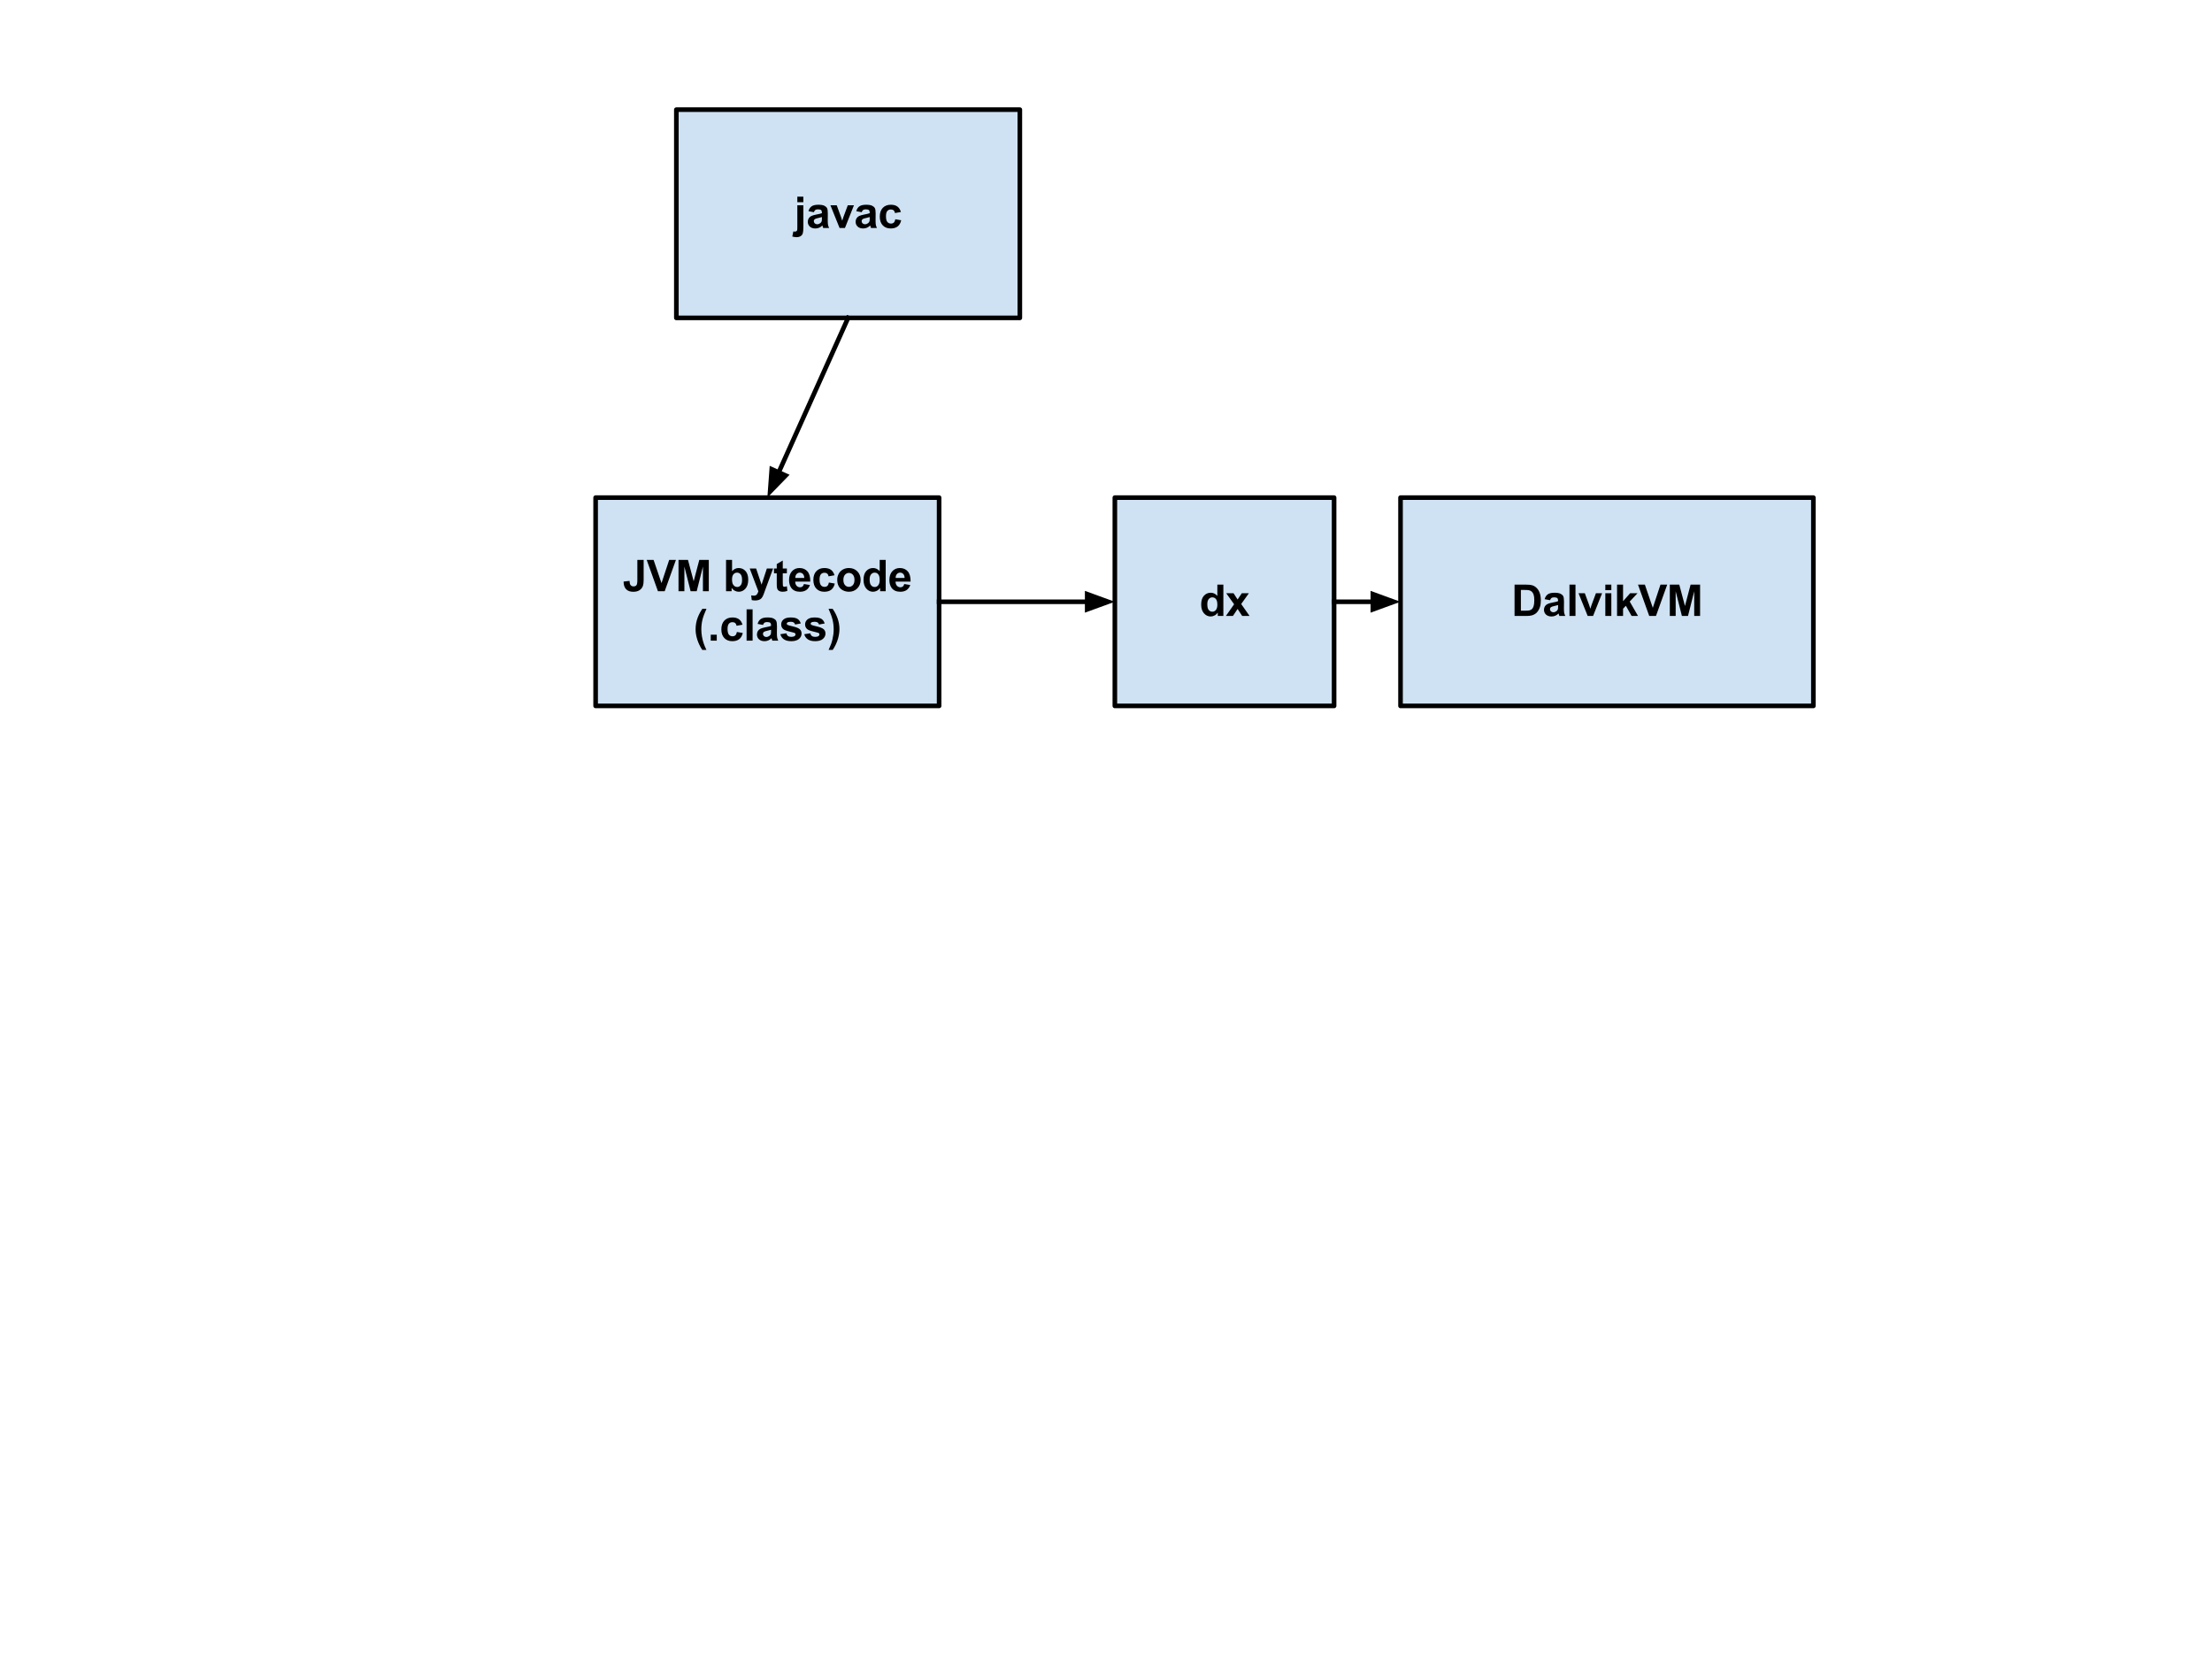 <?xml version="1.0" standalone="yes"?>

<svg version="1.1" viewBox="0.0 0.0 960.0 720.0" fill="none" stroke="none" stroke-linecap="square" stroke-miterlimit="10" clip-path="url(#p.0)" xmlns="http://www.w3.org/2000/svg" xmlns:xlink="http://www.w3.org/1999/xlink"><clipPath id="p.0"><path d="M0 0L960.0 0L960.0 720.0L0 720.0L0 0Z" clip-rule="nonzero"></path></clipPath><path fill="#cfe2f3" stroke="#000000" stroke-width="2.0" stroke-linejoin="round" stroke-linecap="butt" d="M293.535 47.575L442.606 47.575L442.606 137.969L293.535 137.969Z" fill-rule="nonzero"></path><path fill="#000000" d="M346.04 87.748L346.04 85.342L348.65 85.342L348.65 87.748L346.04 87.748ZM348.65 89.076L348.65 98.623Q348.65 100.514 348.4 101.287Q348.15 102.061 347.447 102.498Q346.743 102.936 345.665 102.936Q345.275 102.936 344.822 102.865Q344.368 102.795 343.853 102.654L344.306 100.436Q344.493 100.467 344.657 100.49Q344.822 100.514 344.962 100.514Q345.353 100.514 345.611 100.342Q345.868 100.17 345.954 99.928Q346.04 99.686 346.04 98.483L346.04 89.076L348.65 89.076ZM353.224 92.092L350.864 91.654Q351.255 90.233 352.231 89.545Q353.208 88.858 355.13 88.858Q356.864 88.858 357.724 89.272Q358.583 89.686 358.927 90.319Q359.27 90.951 359.27 92.654L359.239 95.701Q359.239 96.998 359.364 97.615Q359.489 98.233 359.833 98.936L357.255 98.936Q357.161 98.67 357.005 98.17Q356.942 97.936 356.911 97.858Q356.255 98.514 355.489 98.834Q354.724 99.154 353.864 99.154Q352.349 99.154 351.466 98.334Q350.583 97.514 350.583 96.248Q350.583 95.404 350.981 94.756Q351.38 94.108 352.099 93.756Q352.817 93.404 354.177 93.139Q356.005 92.811 356.708 92.514L356.708 92.248Q356.708 91.498 356.341 91.178Q355.974 90.858 354.942 90.858Q354.239 90.858 353.849 91.131Q353.458 91.404 353.224 92.092ZM356.708 94.201Q356.208 94.373 355.122 94.608Q354.036 94.842 353.708 95.061Q353.192 95.42 353.192 95.983Q353.192 96.529 353.599 96.928Q354.005 97.326 354.645 97.326Q355.349 97.326 355.989 96.858Q356.458 96.498 356.614 95.998Q356.708 95.654 356.708 94.717L356.708 94.201ZM364.365 98.936L360.396 89.076L363.131 89.076L364.974 94.108L365.521 95.795Q365.74 95.154 365.787 94.951Q365.912 94.529 366.068 94.108L367.943 89.076L370.615 89.076L366.709 98.936L364.365 98.936ZM373.975 92.092L371.616 91.654Q372.006 90.233 372.983 89.545Q373.959 88.858 375.881 88.858Q377.616 88.858 378.475 89.272Q379.334 89.686 379.678 90.319Q380.022 90.951 380.022 92.654L379.991 95.701Q379.991 96.998 380.116 97.615Q380.241 98.233 380.584 98.936L378.006 98.936Q377.913 98.67 377.756 98.17Q377.694 97.936 377.663 97.858Q377.006 98.514 376.241 98.834Q375.475 99.154 374.616 99.154Q373.1 99.154 372.217 98.334Q371.334 97.514 371.334 96.248Q371.334 95.404 371.733 94.756Q372.131 94.108 372.85 93.756Q373.569 93.404 374.928 93.139Q376.756 92.811 377.459 92.514L377.459 92.248Q377.459 91.498 377.092 91.178Q376.725 90.858 375.694 90.858Q374.991 90.858 374.6 91.131Q374.209 91.404 373.975 92.092ZM377.459 94.201Q376.959 94.373 375.873 94.608Q374.788 94.842 374.459 95.061Q373.944 95.42 373.944 95.983Q373.944 96.529 374.35 96.928Q374.756 97.326 375.397 97.326Q376.1 97.326 376.741 96.858Q377.209 96.498 377.366 95.998Q377.459 95.654 377.459 94.717L377.459 94.201ZM390.991 91.998L388.429 92.467Q388.288 91.686 387.835 91.295Q387.382 90.904 386.648 90.904Q385.663 90.904 385.085 91.576Q384.507 92.248 384.507 93.826Q384.507 95.592 385.093 96.311Q385.679 97.029 386.679 97.029Q387.429 97.029 387.898 96.608Q388.366 96.186 388.57 95.154L391.116 95.592Q390.726 97.358 389.593 98.256Q388.46 99.154 386.554 99.154Q384.398 99.154 383.109 97.795Q381.82 96.436 381.82 94.014Q381.82 91.576 383.116 90.217Q384.413 88.858 386.601 88.858Q388.398 88.858 389.46 89.631Q390.523 90.404 390.991 91.998Z" fill-rule="nonzero"></path><path fill="#cfe2f3" stroke="#000000" stroke-width="2.0" stroke-linejoin="round" stroke-linecap="butt" d="M258.499 215.966L407.57 215.966L407.57 306.36L258.499 306.36Z" fill-rule="nonzero"></path><path fill="#000000" d="M276.608 243.006L279.342 243.006L279.342 251.616Q279.342 253.303 279.045 254.21Q278.639 255.397 277.592 256.116Q276.545 256.835 274.826 256.835Q272.811 256.835 271.725 255.71Q270.639 254.585 270.639 252.397L273.217 252.1Q273.264 253.272 273.561 253.756Q274.014 254.491 274.92 254.491Q275.842 254.491 276.225 253.967Q276.608 253.444 276.608 251.788L276.608 243.006ZM285.546 256.6L280.671 243.006L283.655 243.006L287.093 253.069L290.421 243.006L293.343 243.006L288.468 256.6L285.546 256.6ZM294.474 256.6L294.474 243.006L298.583 243.006L301.052 252.272L303.489 243.006L307.614 243.006L307.614 256.6L305.067 256.6L305.067 245.897L302.364 256.6L299.724 256.6L297.021 245.897L297.021 256.6L294.474 256.6ZM315.104 256.6L315.104 243.006L317.713 243.006L317.713 247.897Q318.917 246.522 320.573 246.522Q322.37 246.522 323.549 247.827Q324.729 249.131 324.729 251.569Q324.729 254.1 323.526 255.46Q322.323 256.819 320.604 256.819Q319.76 256.819 318.94 256.397Q318.12 255.975 317.526 255.147L317.526 256.6L315.104 256.6ZM317.698 251.46Q317.698 252.991 318.182 253.725Q318.854 254.756 319.979 254.756Q320.838 254.756 321.448 254.022Q322.057 253.288 322.057 251.694Q322.057 250.006 321.448 249.264Q320.838 248.522 319.87 248.522Q318.932 248.522 318.315 249.249Q317.698 249.975 317.698 251.46ZM325.375 246.741L328.156 246.741L330.516 253.741L332.813 246.741L335.516 246.741L332.031 256.225L331.406 257.944Q331.063 258.803 330.758 259.264Q330.453 259.725 330.047 260.006Q329.641 260.288 329.047 260.444Q328.453 260.6 327.719 260.6Q326.969 260.6 326.25 260.444L326.016 258.397Q326.625 258.522 327.109 258.522Q328.031 258.522 328.461 257.991Q328.891 257.46 329.125 256.631L325.375 246.741ZM341.501 246.741L341.501 248.819L339.719 248.819L339.719 252.803Q339.719 254.006 339.774 254.202Q339.829 254.397 340.009 254.53Q340.188 254.663 340.454 254.663Q340.813 254.663 341.501 254.413L341.719 256.428Q340.813 256.819 339.657 256.819Q338.954 256.819 338.391 256.585Q337.829 256.35 337.563 255.975Q337.298 255.6 337.188 254.96Q337.11 254.506 337.11 253.116L337.11 248.819L335.907 248.819L335.907 246.741L337.11 246.741L337.11 244.788L339.719 243.272L339.719 246.741L341.501 246.741ZM348.901 253.46L351.51 253.897Q351.01 255.335 349.924 256.077Q348.838 256.819 347.213 256.819Q344.651 256.819 343.417 255.147Q342.448 253.803 342.448 251.741Q342.448 249.303 343.721 247.913Q344.995 246.522 346.963 246.522Q349.151 246.522 350.424 247.975Q351.698 249.428 351.651 252.428L345.12 252.428Q345.135 253.585 345.745 254.233Q346.354 254.881 347.245 254.881Q347.854 254.881 348.276 254.546Q348.698 254.21 348.901 253.46ZM349.057 250.835Q349.026 249.694 348.471 249.108Q347.917 248.522 347.12 248.522Q346.26 248.522 345.713 249.147Q345.151 249.756 345.167 250.835L349.057 250.835ZM362.167 249.663L359.605 250.131Q359.464 249.35 359.011 248.96Q358.558 248.569 357.824 248.569Q356.839 248.569 356.261 249.241Q355.683 249.913 355.683 251.491Q355.683 253.256 356.269 253.975Q356.855 254.694 357.855 254.694Q358.605 254.694 359.074 254.272Q359.542 253.85 359.745 252.819L362.292 253.256Q361.902 255.022 360.769 255.921Q359.636 256.819 357.73 256.819Q355.574 256.819 354.284 255.46Q352.995 254.1 352.995 251.678Q352.995 249.241 354.292 247.881Q355.589 246.522 357.777 246.522Q359.574 246.522 360.636 247.296Q361.699 248.069 362.167 249.663ZM363.356 251.538Q363.356 250.241 363.996 249.022Q364.637 247.803 365.809 247.163Q366.981 246.522 368.418 246.522Q370.668 246.522 372.09 247.975Q373.512 249.428 373.512 251.647Q373.512 253.881 372.074 255.35Q370.637 256.819 368.449 256.819Q367.09 256.819 365.863 256.21Q364.637 255.6 363.996 254.413Q363.356 253.225 363.356 251.538ZM366.027 251.678Q366.027 253.147 366.723 253.921Q367.418 254.694 368.434 254.694Q369.449 254.694 370.145 253.921Q370.84 253.147 370.84 251.663Q370.84 250.21 370.145 249.428Q369.449 248.647 368.434 248.647Q367.418 248.647 366.723 249.428Q366.027 250.21 366.027 251.678ZM384.392 256.6L381.97 256.6L381.97 255.147Q381.361 255.991 380.541 256.405Q379.72 256.819 378.892 256.819Q377.189 256.819 375.978 255.452Q374.767 254.085 374.767 251.631Q374.767 249.131 375.947 247.827Q377.127 246.522 378.923 246.522Q380.58 246.522 381.783 247.897L381.783 243.006L384.392 243.006L384.392 256.6ZM377.423 251.46Q377.423 253.038 377.861 253.741Q378.502 254.756 379.627 254.756Q380.533 254.756 381.158 253.991Q381.783 253.225 381.783 251.71Q381.783 250.006 381.173 249.264Q380.564 248.522 379.611 248.522Q378.673 248.522 378.048 249.256Q377.423 249.991 377.423 251.46ZM392.444 253.46L395.054 253.897Q394.554 255.335 393.468 256.077Q392.382 256.819 390.757 256.819Q388.194 256.819 386.96 255.147Q385.991 253.803 385.991 251.741Q385.991 249.303 387.265 247.913Q388.538 246.522 390.507 246.522Q392.694 246.522 393.968 247.975Q395.241 249.428 395.194 252.428L388.663 252.428Q388.679 253.585 389.288 254.233Q389.897 254.881 390.788 254.881Q391.397 254.881 391.819 254.546Q392.241 254.21 392.444 253.46ZM392.601 250.835Q392.569 249.694 392.015 249.108Q391.46 248.522 390.663 248.522Q389.804 248.522 389.257 249.147Q388.694 249.756 388.71 250.835L392.601 250.835Z" fill-rule="nonzero"></path><path fill="#000000" d="M306.574 282.053L304.777 282.053Q303.371 279.913 302.629 277.6Q301.887 275.288 301.887 273.131Q301.887 270.444 302.793 268.053Q303.59 265.975 304.824 264.225L306.605 264.225Q305.324 267.038 304.848 269.006Q304.371 270.975 304.371 273.178Q304.371 274.71 304.652 276.303Q304.934 277.897 305.434 279.335Q305.762 280.288 306.574 282.053ZM308.459 278.053L308.459 275.444L311.068 275.444L311.068 278.053L308.459 278.053ZM322.236 271.116L319.673 271.585Q319.533 270.803 319.08 270.413Q318.626 270.022 317.892 270.022Q316.908 270.022 316.33 270.694Q315.751 271.366 315.751 272.944Q315.751 274.71 316.337 275.428Q316.923 276.147 317.923 276.147Q318.673 276.147 319.142 275.725Q319.611 275.303 319.814 274.272L322.361 274.71Q321.97 276.475 320.837 277.374Q319.705 278.272 317.798 278.272Q315.642 278.272 314.353 276.913Q313.064 275.553 313.064 273.131Q313.064 270.694 314.361 269.335Q315.658 267.975 317.845 267.975Q319.642 267.975 320.705 268.749Q321.767 269.522 322.236 271.116ZM324.018 278.053L324.018 264.46L326.627 264.46L326.627 278.053L324.018 278.053ZM331.154 271.21L328.795 270.772Q329.185 269.35 330.162 268.663Q331.139 267.975 333.06 267.975Q334.795 267.975 335.654 268.389Q336.514 268.803 336.857 269.436Q337.201 270.069 337.201 271.772L337.17 274.819Q337.17 276.116 337.295 276.733Q337.42 277.35 337.764 278.053L335.185 278.053Q335.092 277.788 334.935 277.288Q334.873 277.053 334.842 276.975Q334.185 277.631 333.42 277.952Q332.654 278.272 331.795 278.272Q330.279 278.272 329.396 277.452Q328.514 276.631 328.514 275.366Q328.514 274.522 328.912 273.874Q329.31 273.225 330.029 272.874Q330.748 272.522 332.107 272.256Q333.935 271.928 334.639 271.631L334.639 271.366Q334.639 270.616 334.271 270.296Q333.904 269.975 332.873 269.975Q332.17 269.975 331.779 270.249Q331.389 270.522 331.154 271.21ZM334.639 273.319Q334.139 273.491 333.053 273.725Q331.967 273.96 331.639 274.178Q331.123 274.538 331.123 275.1Q331.123 275.647 331.529 276.046Q331.935 276.444 332.576 276.444Q333.279 276.444 333.92 275.975Q334.389 275.616 334.545 275.116Q334.639 274.772 334.639 273.835L334.639 273.319ZM338.671 275.241L341.28 274.85Q341.452 275.6 341.96 275.999Q342.467 276.397 343.389 276.397Q344.389 276.397 344.905 276.022Q345.249 275.756 345.249 275.319Q345.249 275.022 345.061 274.835Q344.874 274.647 344.186 274.491Q341.046 273.788 340.186 273.225Q339.03 272.428 339.03 271.006Q339.03 269.725 340.038 268.85Q341.046 267.975 343.171 267.975Q345.202 267.975 346.178 268.631Q347.155 269.288 347.53 270.585L345.077 271.038Q344.921 270.46 344.475 270.155Q344.03 269.85 343.217 269.85Q342.186 269.85 341.749 270.147Q341.452 270.35 341.452 270.663Q341.452 270.944 341.702 271.147Q342.061 271.397 344.139 271.874Q346.217 272.35 347.046 273.038Q347.874 273.725 347.874 274.975Q347.874 276.335 346.741 277.303Q345.608 278.272 343.389 278.272Q341.374 278.272 340.202 277.46Q339.03 276.647 338.671 275.241ZM349.046 275.241L351.656 274.85Q351.827 275.6 352.335 275.999Q352.843 276.397 353.765 276.397Q354.765 276.397 355.281 276.022Q355.624 275.756 355.624 275.319Q355.624 275.022 355.437 274.835Q355.249 274.647 354.562 274.491Q351.421 273.788 350.562 273.225Q349.406 272.428 349.406 271.006Q349.406 269.725 350.413 268.85Q351.421 267.975 353.546 267.975Q355.577 267.975 356.554 268.631Q357.531 269.288 357.906 270.585L355.452 271.038Q355.296 270.46 354.851 270.155Q354.406 269.85 353.593 269.85Q352.562 269.85 352.124 270.147Q351.827 270.35 351.827 270.663Q351.827 270.944 352.077 271.147Q352.437 271.397 354.515 271.874Q356.593 272.35 357.421 273.038Q358.249 273.725 358.249 274.975Q358.249 276.335 357.117 277.303Q355.984 278.272 353.765 278.272Q351.749 278.272 350.577 277.46Q349.406 276.647 349.046 275.241ZM359.609 282.053Q360.375 280.397 360.695 279.514Q361.016 278.631 361.281 277.483Q361.547 276.335 361.68 275.303Q361.813 274.272 361.813 273.178Q361.813 270.975 361.336 269.006Q360.859 267.038 359.594 264.225L361.359 264.225Q362.766 266.21 363.539 268.452Q364.313 270.694 364.313 272.991Q364.313 274.928 363.703 277.147Q363 279.631 361.406 282.053L359.609 282.053Z" fill-rule="nonzero"></path><path fill="#cfe2f3" stroke="#000000" stroke-width="2.0" stroke-linejoin="round" stroke-linecap="butt" d="M483.84 215.966L578.99 215.966L578.99 306.36L483.84 306.36Z" fill-rule="nonzero"></path><path fill="#000000" d="M530.935 267.327L528.513 267.327L528.513 265.874Q527.904 266.717 527.084 267.131Q526.263 267.546 525.435 267.546Q523.732 267.546 522.521 266.178Q521.31 264.811 521.31 262.358Q521.31 259.858 522.49 258.553Q523.669 257.249 525.466 257.249Q527.123 257.249 528.326 258.624L528.326 253.733L530.935 253.733L530.935 267.327ZM523.966 262.186Q523.966 263.764 524.404 264.467Q525.044 265.483 526.169 265.483Q527.076 265.483 527.701 264.717Q528.326 263.952 528.326 262.436Q528.326 260.733 527.716 259.991Q527.107 259.249 526.154 259.249Q525.216 259.249 524.591 259.983Q523.966 260.717 523.966 262.186ZM532.034 267.327L535.597 262.249L532.19 257.467L535.362 257.467L537.112 260.186L538.94 257.467L542.003 257.467L538.675 262.139L542.315 267.327L539.112 267.327L537.112 264.28L535.081 267.327L532.034 267.327Z" fill-rule="nonzero"></path><path stroke="#000000" stroke-width="2.0" stroke-linejoin="round" stroke-linecap="butt" d="M368.071 137.969L337.951 205.02" fill-rule="evenodd"></path><path fill="#000000" stroke="#000000" stroke-width="2.0" stroke-linecap="butt" d="M334.938 203.666L334.232 213.299L340.965 206.373Z" fill-rule="evenodd"></path><path stroke="#000000" stroke-width="2.0" stroke-linejoin="round" stroke-linecap="butt" d="M407.57 261.163L471.84 261.163" fill-rule="evenodd"></path><path fill="#000000" stroke="#000000" stroke-width="2.0" stroke-linecap="butt" d="M471.84 264.466L480.916 261.163L471.84 257.859Z" fill-rule="evenodd"></path><path fill="#cfe2f3" stroke="#000000" stroke-width="2.0" stroke-linejoin="round" stroke-linecap="butt" d="M607.822 215.966L787.003 215.966L787.003 306.36L607.822 306.36Z" fill-rule="nonzero"></path><path fill="#000000" d="M657.312 253.733L662.327 253.733Q664.031 253.733 664.921 253.983Q666.109 254.342 666.968 255.241Q667.827 256.139 668.273 257.444Q668.718 258.749 668.718 260.655Q668.718 262.342 668.296 263.546Q667.781 265.03 666.843 265.952Q666.124 266.655 664.906 267.046Q663.999 267.327 662.484 267.327L657.312 267.327L657.312 253.733ZM660.062 256.03L660.062 265.03L662.109 265.03Q663.249 265.03 663.765 264.905Q664.437 264.733 664.874 264.335Q665.312 263.936 665.593 263.022Q665.874 262.108 665.874 260.53Q665.874 258.952 665.593 258.108Q665.312 257.264 664.812 256.796Q664.312 256.327 663.546 256.155Q662.968 256.03 661.296 256.03L660.062 256.03ZM672.722 260.483L670.363 260.046Q670.754 258.624 671.73 257.936Q672.707 257.249 674.629 257.249Q676.363 257.249 677.222 257.663Q678.082 258.077 678.425 258.71Q678.769 259.342 678.769 261.046L678.738 264.092Q678.738 265.389 678.863 266.006Q678.988 266.624 679.332 267.327L676.754 267.327Q676.66 267.061 676.504 266.561Q676.441 266.327 676.41 266.249Q675.754 266.905 674.988 267.225Q674.222 267.546 673.363 267.546Q671.847 267.546 670.964 266.725Q670.082 265.905 670.082 264.639Q670.082 263.796 670.48 263.147Q670.879 262.499 671.597 262.147Q672.316 261.796 673.675 261.53Q675.504 261.202 676.207 260.905L676.207 260.639Q676.207 259.889 675.839 259.569Q675.472 259.249 674.441 259.249Q673.738 259.249 673.347 259.522Q672.957 259.796 672.722 260.483ZM676.207 262.592Q675.707 262.764 674.621 262.999Q673.535 263.233 673.207 263.452Q672.691 263.811 672.691 264.374Q672.691 264.921 673.097 265.319Q673.504 265.717 674.144 265.717Q674.847 265.717 675.488 265.249Q675.957 264.889 676.113 264.389Q676.207 264.046 676.207 263.108L676.207 262.592ZM681.145 267.327L681.145 253.733L683.754 253.733L683.754 267.327L681.145 267.327ZM689.047 267.327L685.078 257.467L687.812 257.467L689.656 262.499L690.203 264.186Q690.422 263.546 690.469 263.342Q690.594 262.921 690.75 262.499L692.625 257.467L695.297 257.467L691.391 267.327L689.047 267.327ZM696.704 256.139L696.704 253.733L699.313 253.733L699.313 256.139L696.704 256.139ZM696.704 267.327L696.704 257.467L699.313 257.467L699.313 267.327L696.704 267.327ZM701.793 267.327L701.793 253.733L704.403 253.733L704.403 260.936L707.465 257.467L710.668 257.467L707.293 261.077L710.903 267.327L708.106 267.327L705.621 262.905L704.403 264.171L704.403 267.327L701.793 267.327ZM715.763 267.327L710.888 253.733L713.872 253.733L717.31 263.796L720.638 253.733L723.56 253.733L718.685 267.327L715.763 267.327ZM724.691 267.327L724.691 253.733L728.8 253.733L731.269 262.999L733.707 253.733L737.832 253.733L737.832 267.327L735.285 267.327L735.285 256.624L732.582 267.327L729.941 267.327L727.238 256.624L727.238 267.327L724.691 267.327Z" fill-rule="nonzero"></path><path stroke="#000000" stroke-width="2.0" stroke-linejoin="round" stroke-linecap="butt" d="M578.99 261.163L595.822 261.163" fill-rule="evenodd"></path><path fill="#000000" stroke="#000000" stroke-width="2.0" stroke-linecap="butt" d="M595.822 264.466L604.898 261.163L595.822 257.859Z" fill-rule="evenodd"></path></svg>

